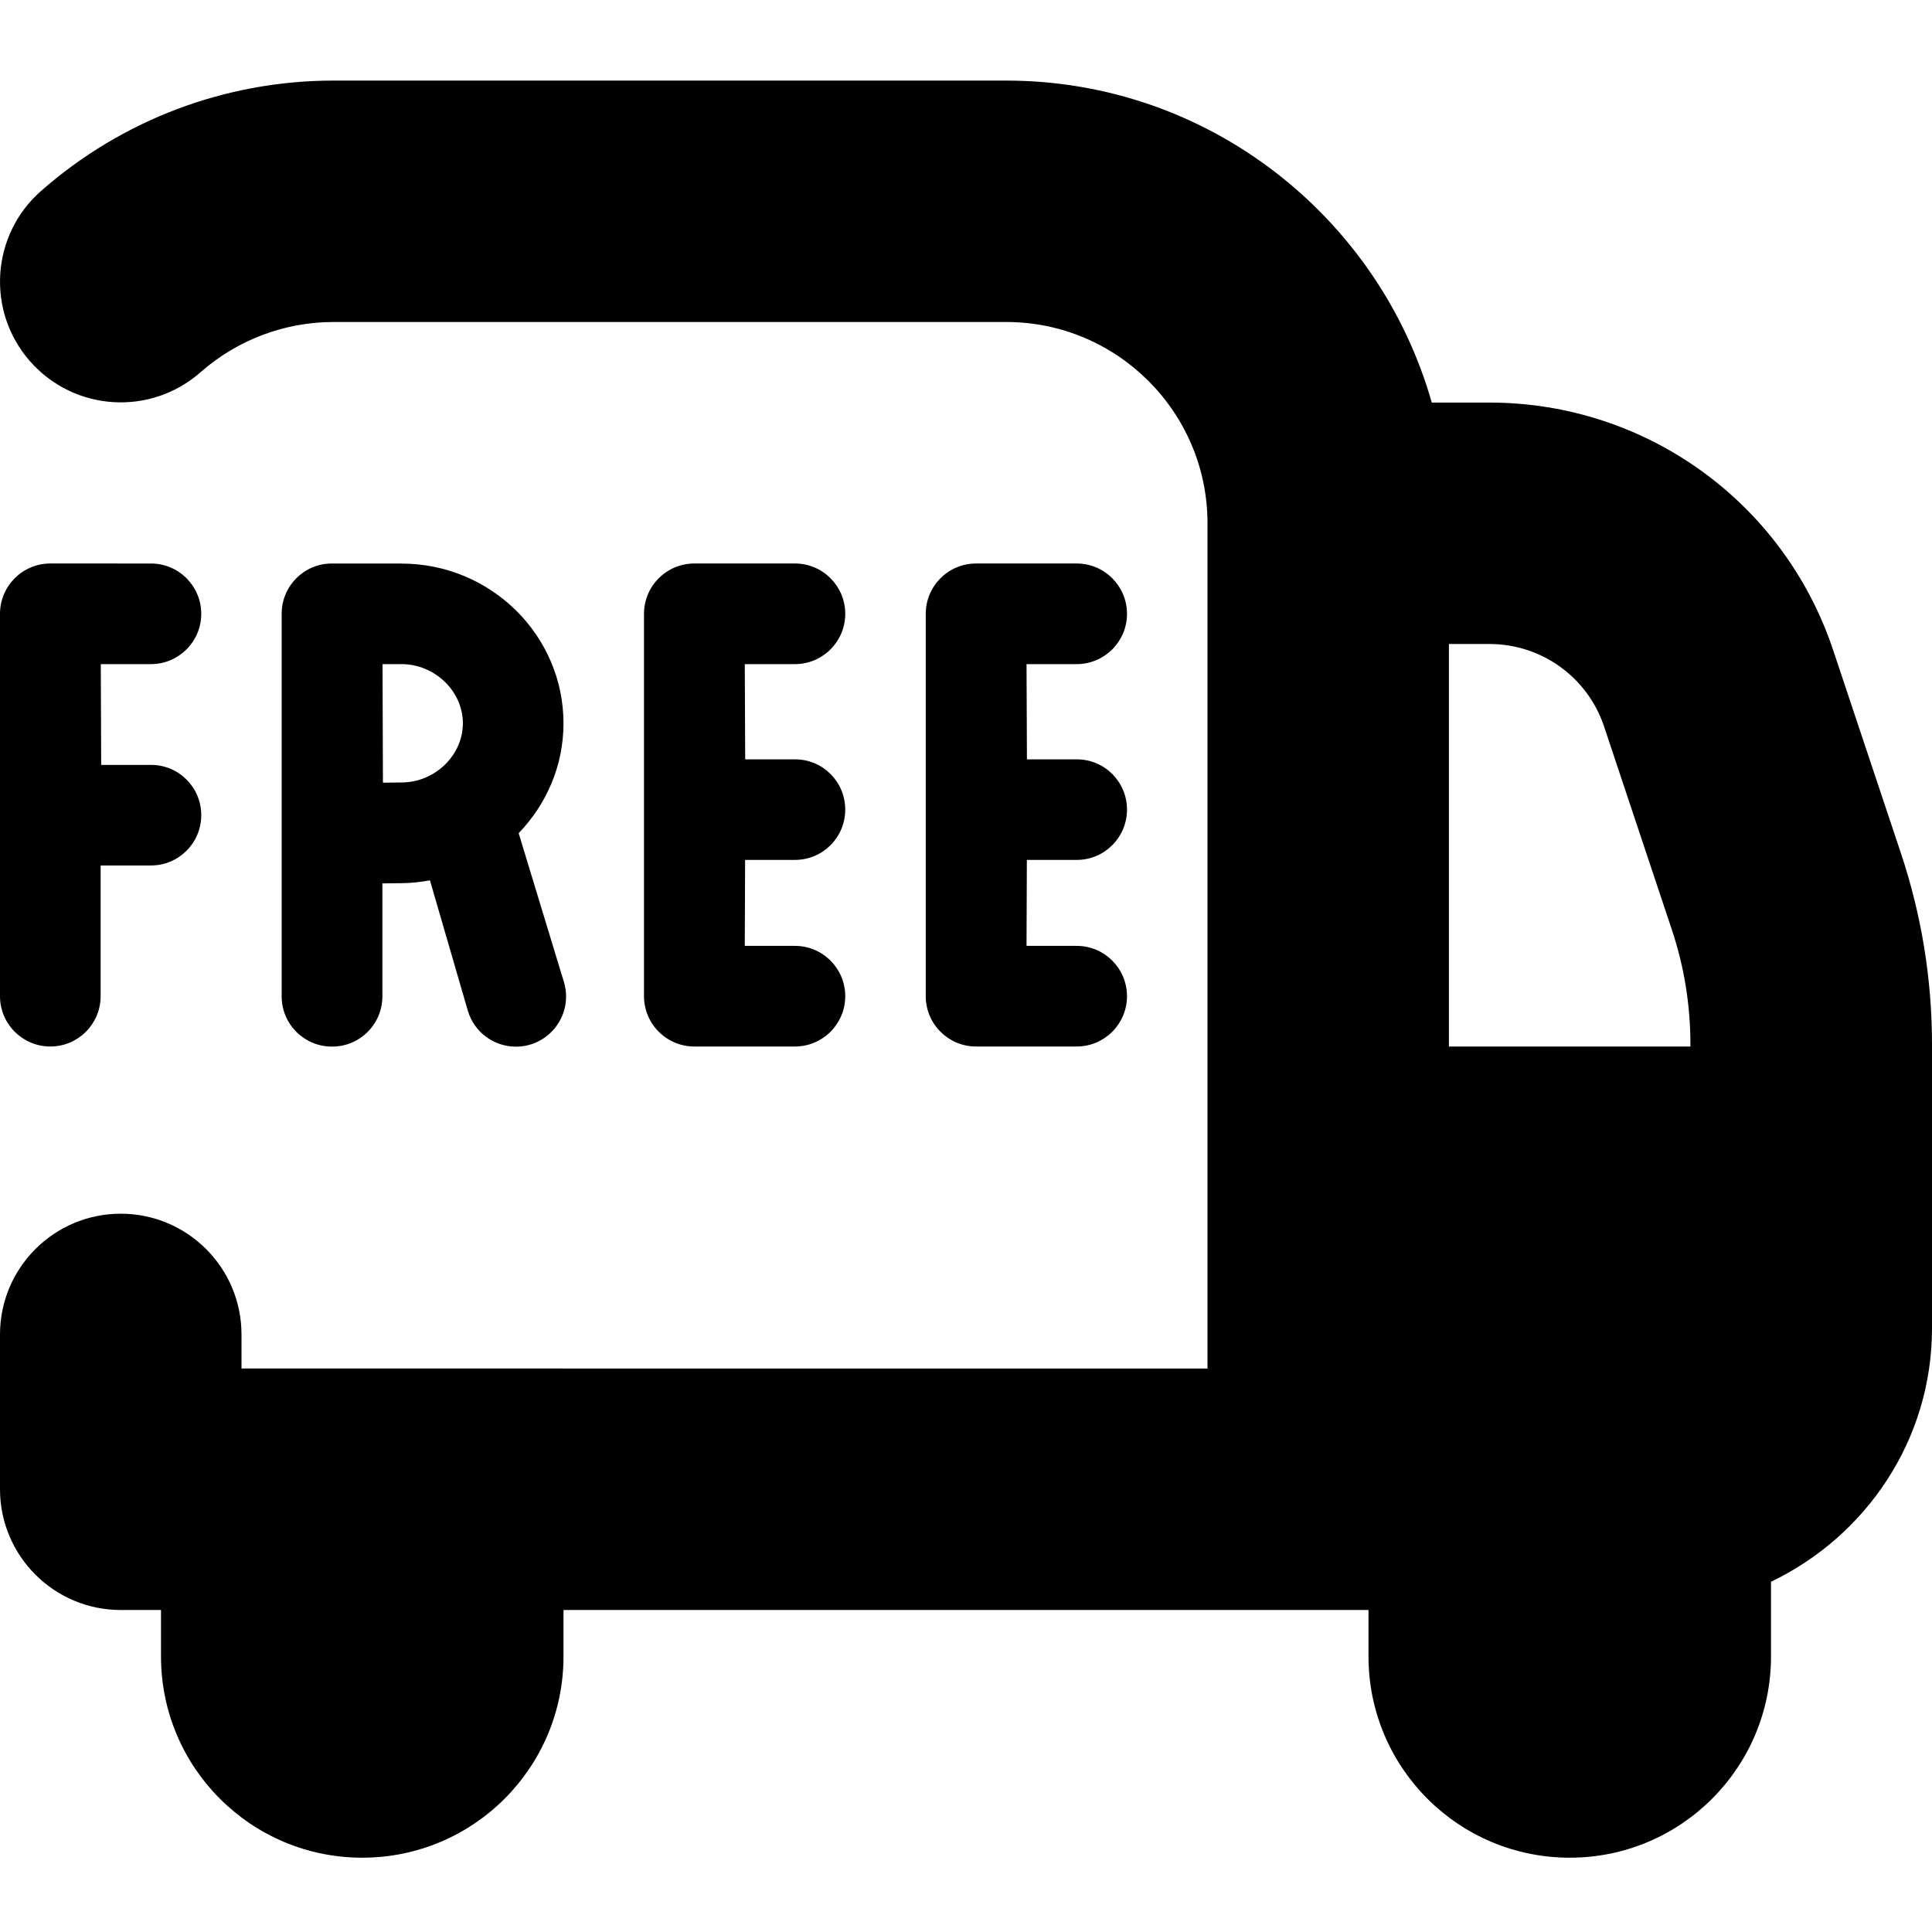 <?xml version="1.0" encoding="UTF-8"?>
<svg xmlns="http://www.w3.org/2000/svg" id="Layer_1" data-name="Layer 1" viewBox="0 0 24 24">
  <path d="M23.615,10.602l-.842-2.523c-.613-1.841-2.329-3.078-4.27-3.078h-.717c-.655-2.305-2.775-4-5.287-4H4.144c-1.34,0-2.63,.487-3.635,1.372C-.113,2.92-.173,3.868,.374,4.489c.548,.622,1.494,.683,2.117,.135,.457-.402,1.044-.624,1.652-.624H12.5c1.379,0,2.5,1.121,2.5,2.5v10.5H3v-.423c0-.828-.672-1.5-1.5-1.5s-1.5,.672-1.5,1.5v1.923c0,.828,.672,1.5,1.5,1.5h.5v.577c0,1.381,1.119,2.5,2.5,2.5s2.5-1.119,2.5-2.5v-.577h10v.577c0,1.381,1.119,2.5,2.5,2.5s2.5-1.119,2.5-2.5v-.928c1.178-.564,2-1.758,2-3.149v-3.526c0-.809-.13-1.606-.385-2.372Zm-3.688-1.575l.842,2.524c.153,.459,.23,.938,.23,1.423v.026h-3v-5h.504c.647,0,1.219,.412,1.424,1.026ZM0,12.375V7.625c0-.345,.28-.625,.625-.625H1.875c.345,0,.625,.28,.625,.625s-.28,.625-.625,.625h-.623l.005,1.252h.617c.346-.002,.626,.278,.626,.624h0c0,.345-.279,.625-.624,.625h-.626v1.624c0,.345-.28,.625-.625,.625s-.625-.28-.625-.625Zm9.875-4.125h-.623l.005,1.183h.617c.346-.002,.626,.278,.626,.624h0c0,.345-.279,.625-.624,.625h-.62s-.004,1.068-.004,1.068h.623c.345,0,.625,.28,.625,.625s-.28,.625-.625,.625h-1.25c-.345,0-.625-.28-.625-.625V7.625c0-.345,.28-.625,.625-.625h1.25c.345,0,.625,.28,.625,.625s-.28,.625-.625,.625Zm3.5,0h-.623l.005,1.183h.617c.346-.002,.626,.278,.626,.624h0c0,.345-.279,.625-.624,.625h-.62s-.004,1.068-.004,1.068h.623c.345,0,.625,.28,.625,.625s-.28,.625-.625,.625h-1.25c-.345,0-.625-.28-.625-.625V7.625c0-.345,.28-.625,.625-.625h1.25c.345,0,.625,.28,.625,.625s-.28,.625-.625,.625Zm-8.387-1.25h-.866c-.344,0-.623,.279-.623,.623v4.755c0,.344,.279,.623,.623,.623h.005c.344,0,.623-.279,.623-.623v-1.404l.238-.003c.121,0,.238-.015,.353-.035l.47,1.617c.077,.266,.321,.449,.598,.449,.418,0,.717-.404,.596-.804l-.562-1.848c.343-.356,.557-.835,.557-1.364,0-1.094-.902-1.985-2.012-1.985Zm0,2.72l-.231,.003-.005-1.473h.236c.413,0,.762,.336,.762,.735s-.349,.735-.762,.735Z"/>
</svg>
